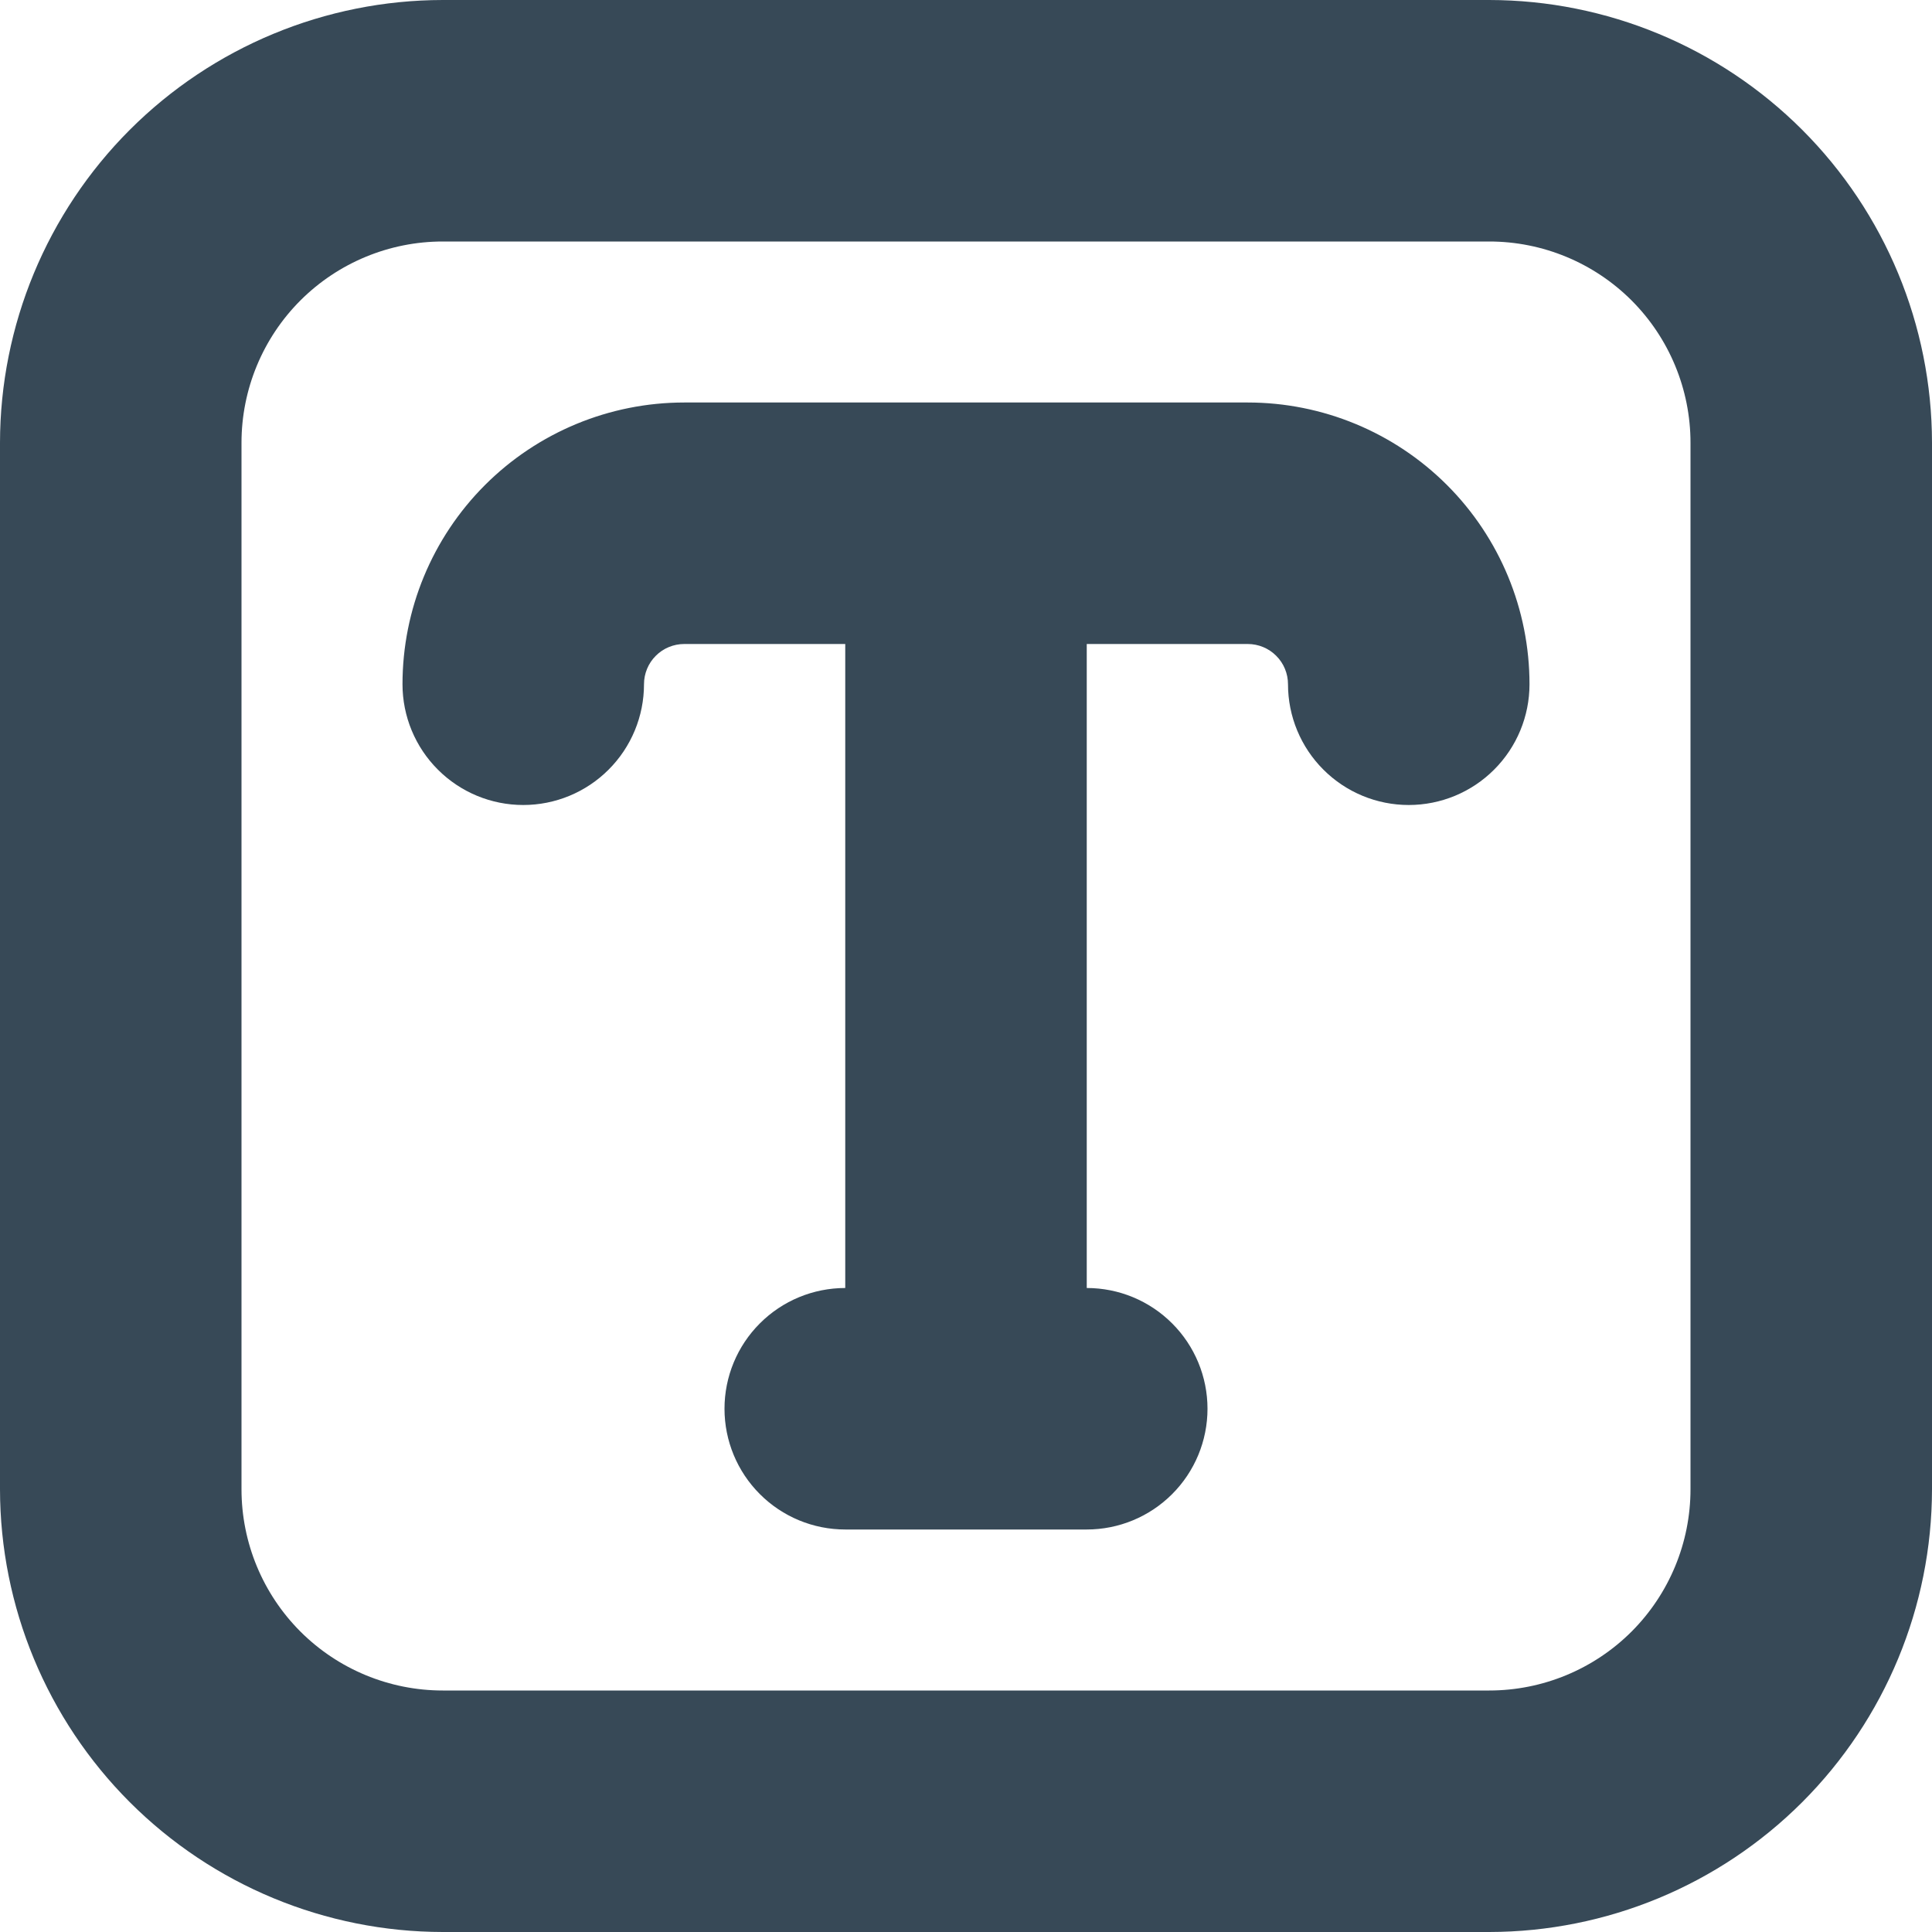<svg width="48" height="48" viewBox="0 0 48 48" fill="none" xmlns="http://www.w3.org/2000/svg" xmlns:xlink="http://www.w3.org/1999/xlink">
<path d="M37,0L11,0C8.084,0.003 5.288,1.163 3.225,3.225C1.163,5.288 0.003,8.084 0,11L0,37C0.003,39.916 1.163,42.712 3.225,44.775C5.288,46.837 8.084,47.997 11,48L37,48C39.916,47.997 42.712,46.837 44.775,44.775C46.837,42.712 47.997,39.916 48,37L48,11C47.997,8.084 46.837,5.288 44.775,3.225C42.712,1.163 39.916,0.003 37,0L37,0ZM42,37C42,38.326 41.473,39.598 40.536,40.536C39.598,41.473 38.326,42 37,42L11,42C9.674,42 8.402,41.473 7.464,40.536C6.527,39.598 6,38.326 6,37L6,11C6,9.674 6.527,8.402 7.464,7.464C8.402,6.527 9.674,6 11,6L37,6C38.326,6 39.598,6.527 40.536,7.464C41.473,8.402 42,9.674 42,11L42,37ZM38,17C38,17.796 37.684,18.559 37.121,19.121C36.559,19.684 35.796,20 35,20C34.204,20 33.441,19.684 32.879,19.121C32.316,18.559 32,17.796 32,17C32,16.735 31.895,16.48 31.707,16.293C31.52,16.105 31.265,16 31,16L27,16L27,32C27.796,32 28.559,32.316 29.121,32.879C29.684,33.441 30,34.204 30,35C30,35.796 29.684,36.559 29.121,37.121C28.559,37.684 27.796,38 27,38L21,38C20.204,38 19.441,37.684 18.879,37.121C18.316,36.559 18,35.796 18,35C18,34.204 18.316,33.441 18.879,32.879C19.441,32.316 20.204,32 21,32L21,16L17,16C16.735,16 16.48,16.105 16.293,16.293C16.105,16.48 16,16.735 16,17C16,17.796 15.684,18.559 15.121,19.121C14.559,19.684 13.796,20 13,20C12.204,20 11.441,19.684 10.879,19.121C10.316,18.559 10,17.796 10,17C10,15.143 10.737,13.363 12.05,12.05C13.363,10.738 15.143,10 17,10L31,10C32.857,10 34.637,10.738 35.95,12.05C37.263,13.363 38,15.143 38,17Z" fill="#374957"/>
</svg>
